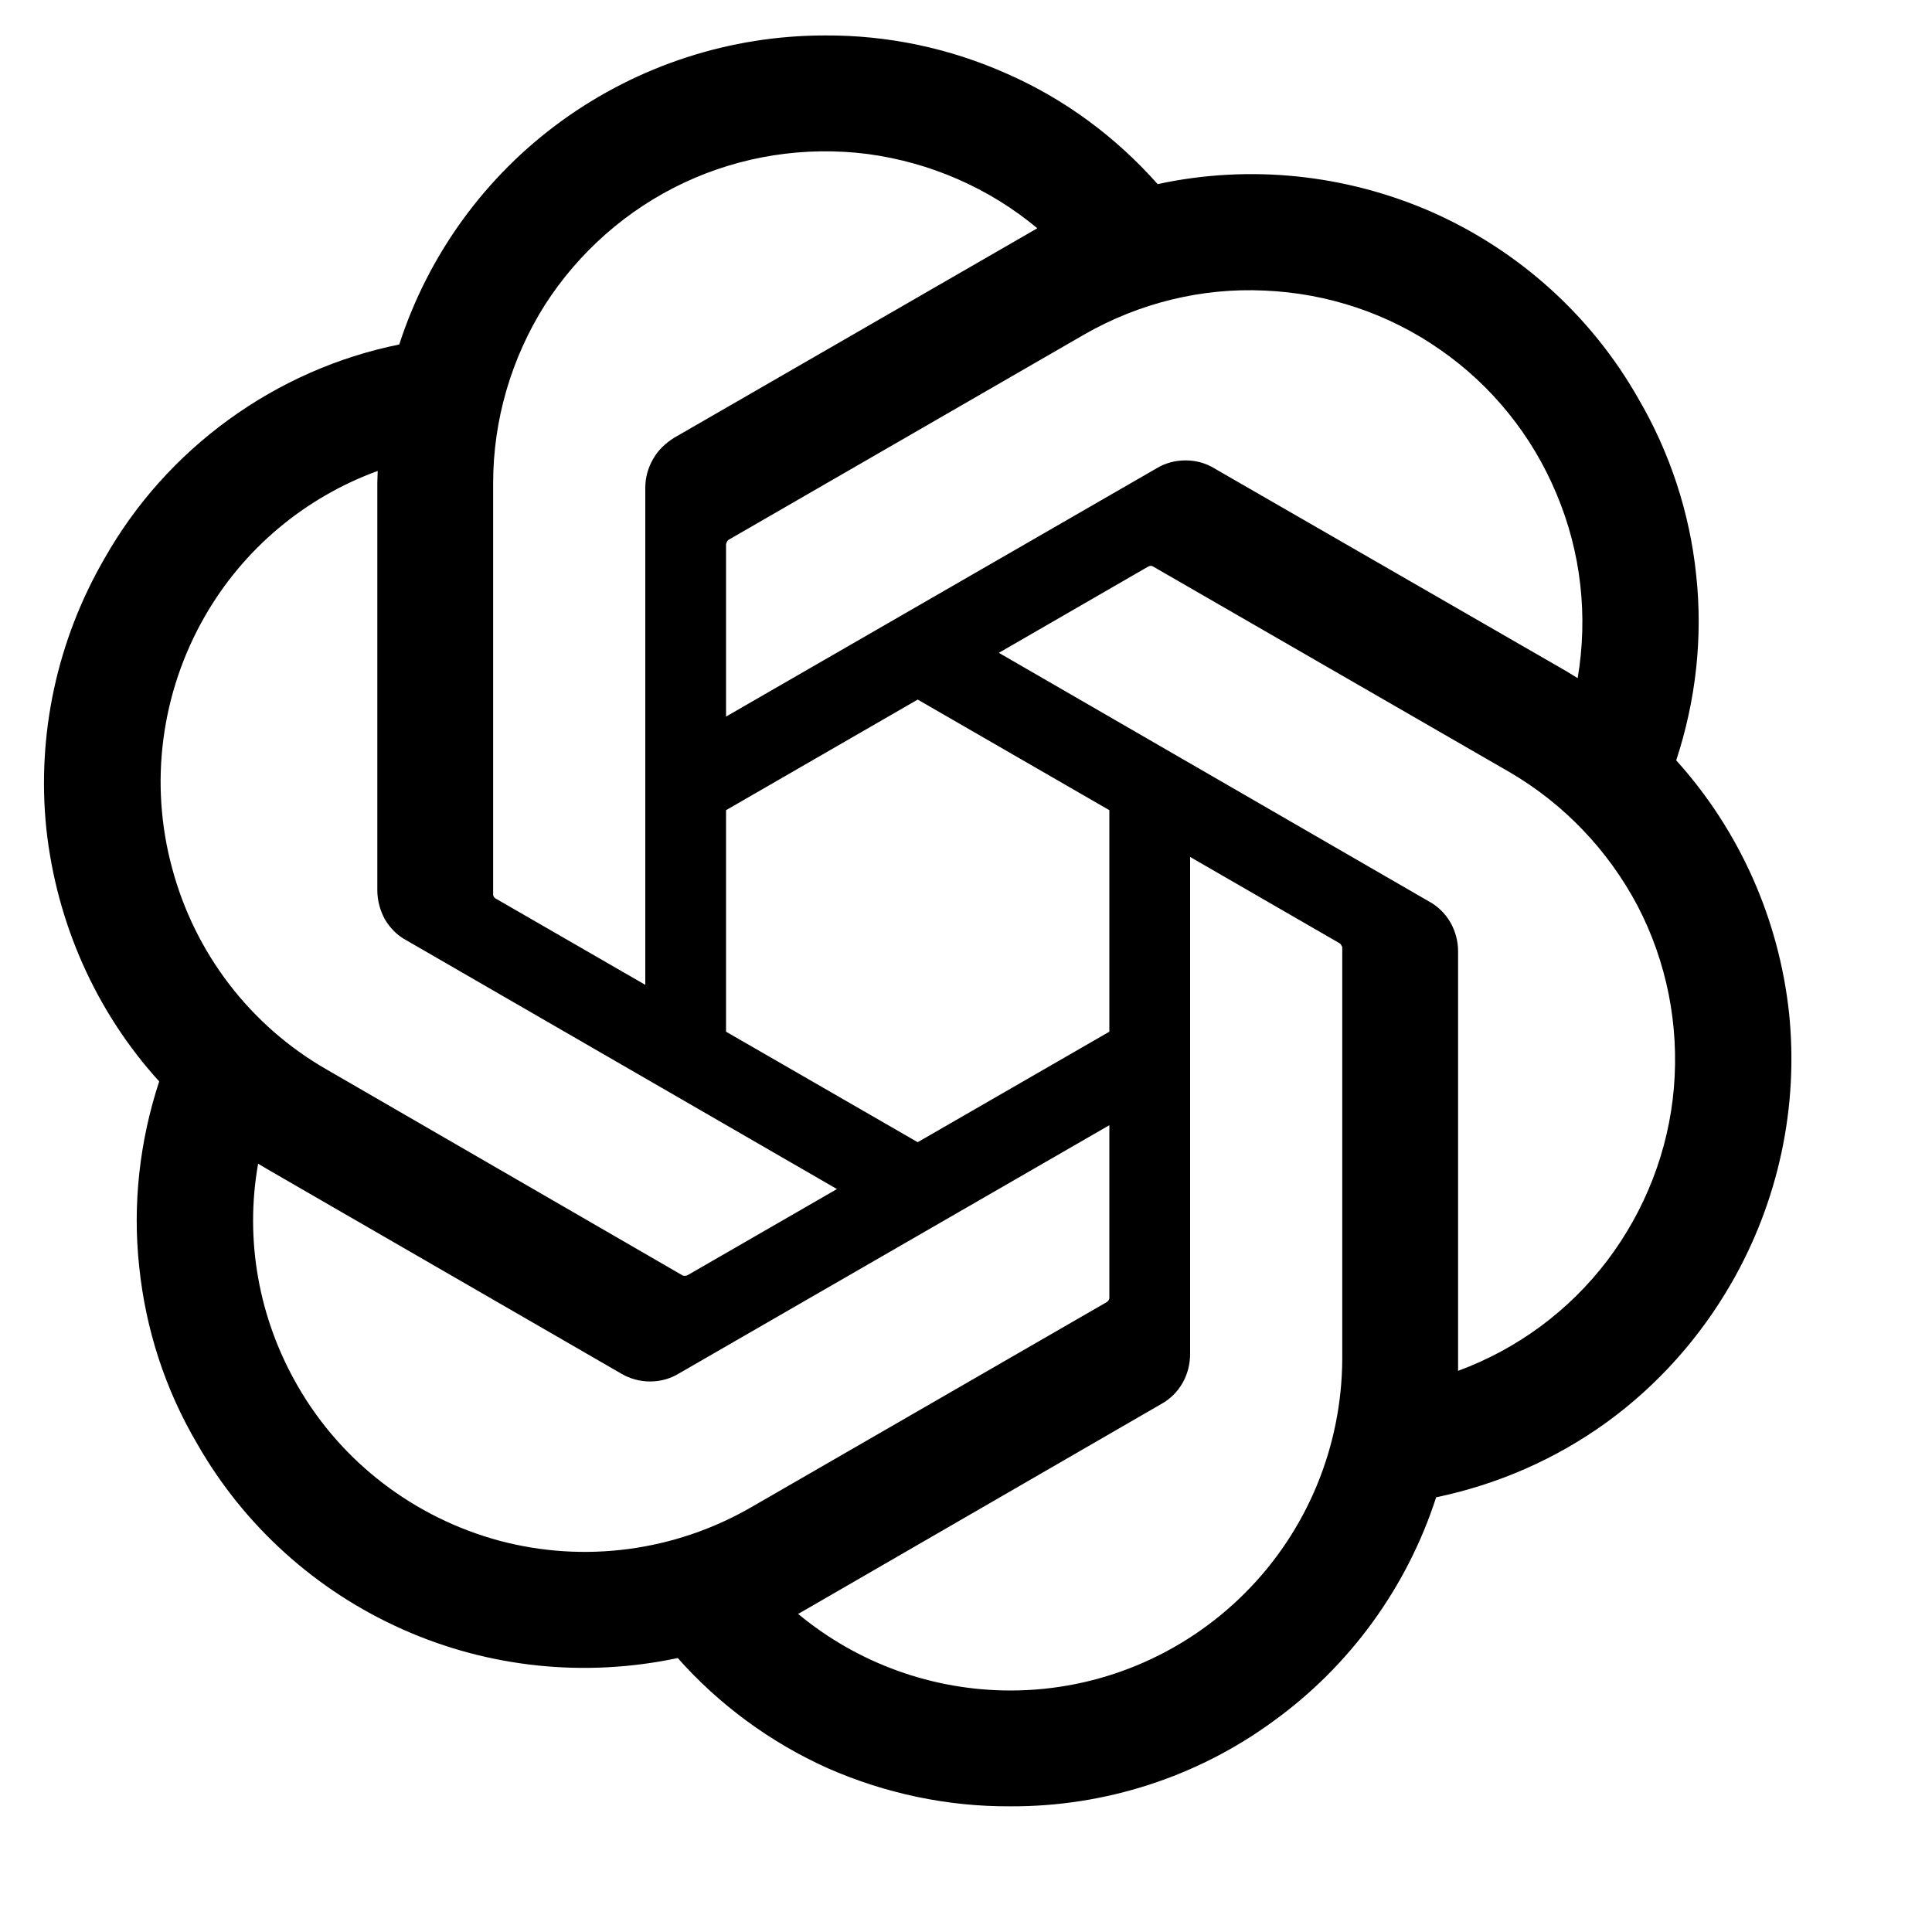 <?xml version="1.0" encoding="UTF-8"?>
<svg xmlns="http://www.w3.org/2000/svg" xmlns:xlink="http://www.w3.org/1999/xlink" width="20pt" height="20pt" viewBox="0 0 20 20" version="1.1">
<g id="surface1">
<path style=" stroke:none;fill-rule:evenodd;fill:rgb(0%,0%,0%);fill-opacity:1;" d="M 17.352 7.871 C 17.555 7.254 17.629 6.602 17.559 5.953 C 17.492 5.305 17.285 4.68 16.957 4.121 C 16.473 3.27 15.727 2.598 14.832 2.199 C 13.938 1.805 12.941 1.699 11.984 1.906 C 11.551 1.418 11.023 1.027 10.43 0.766 C 9.836 0.5 9.191 0.363 8.539 0.367 C 7.562 0.367 6.609 0.676 5.816 1.25 C 5.023 1.824 4.434 2.637 4.133 3.566 C 3.496 3.695 2.895 3.961 2.367 4.344 C 1.84 4.727 1.402 5.215 1.082 5.781 C 0.59 6.629 0.379 7.609 0.48 8.582 C 0.586 9.555 0.992 10.473 1.648 11.195 C 1.445 11.812 1.371 12.469 1.441 13.113 C 1.508 13.762 1.711 14.387 2.043 14.949 C 2.527 15.797 3.273 16.469 4.168 16.867 C 5.062 17.266 6.059 17.367 7.016 17.164 C 7.445 17.648 7.977 18.039 8.57 18.305 C 9.164 18.566 9.809 18.703 10.461 18.699 C 11.438 18.703 12.395 18.395 13.184 17.816 C 13.977 17.242 14.566 16.43 14.867 15.5 C 15.504 15.367 16.105 15.105 16.633 14.723 C 17.16 14.34 17.598 13.848 17.922 13.285 C 18.41 12.438 18.621 11.457 18.52 10.484 C 18.414 9.512 18.008 8.598 17.352 7.871 Z M 10.461 17.5 C 9.656 17.5 8.879 17.219 8.262 16.707 C 8.289 16.691 8.34 16.664 8.371 16.645 L 12.02 14.535 C 12.113 14.484 12.188 14.41 12.242 14.316 C 12.293 14.227 12.32 14.121 12.32 14.016 L 12.32 8.871 L 13.863 9.762 C 13.871 9.766 13.879 9.773 13.883 9.781 C 13.887 9.785 13.891 9.797 13.895 9.805 L 13.895 14.066 C 13.891 14.977 13.531 15.848 12.887 16.492 C 12.242 17.137 11.371 17.5 10.461 17.5 Z M 3.082 14.348 C 2.68 13.652 2.531 12.84 2.672 12.047 C 2.699 12.062 2.746 12.09 2.777 12.109 L 6.43 14.219 C 6.52 14.273 6.625 14.301 6.73 14.301 C 6.836 14.301 6.938 14.273 7.027 14.219 L 11.484 11.648 L 11.484 13.43 C 11.484 13.438 11.484 13.445 11.48 13.453 C 11.477 13.461 11.469 13.469 11.461 13.477 L 7.773 15.605 C 6.984 16.059 6.047 16.184 5.168 15.949 C 4.289 15.711 3.535 15.137 3.082 14.348 Z M 2.121 6.379 C 2.52 5.684 3.152 5.152 3.91 4.875 C 3.91 4.906 3.906 4.961 3.906 5 L 3.906 9.215 C 3.906 9.32 3.934 9.426 3.984 9.516 C 4.039 9.609 4.113 9.684 4.207 9.734 L 8.664 12.309 L 7.121 13.199 C 7.113 13.203 7.102 13.207 7.094 13.207 C 7.086 13.207 7.074 13.207 7.066 13.203 L 3.379 11.07 C 2.59 10.617 2.016 9.867 1.781 8.984 C 1.543 8.105 1.668 7.168 2.121 6.379 Z M 14.793 9.332 L 10.34 6.758 L 11.883 5.867 C 11.891 5.863 11.898 5.859 11.906 5.859 C 11.918 5.855 11.926 5.859 11.934 5.863 L 15.625 7.992 C 16.188 8.32 16.648 8.801 16.953 9.379 C 17.254 9.957 17.383 10.609 17.328 11.262 C 17.273 11.91 17.031 12.531 16.637 13.051 C 16.242 13.57 15.707 13.965 15.094 14.191 C 15.094 14.16 15.094 14.105 15.094 14.066 L 15.094 9.848 C 15.094 9.742 15.066 9.641 15.016 9.551 C 14.961 9.457 14.887 9.383 14.793 9.332 Z M 16.332 7.02 C 16.305 7.004 16.254 6.973 16.223 6.953 L 12.57 4.848 C 12.48 4.793 12.379 4.766 12.273 4.766 C 12.168 4.766 12.062 4.793 11.973 4.848 L 7.516 7.418 L 7.516 5.637 C 7.516 5.629 7.52 5.621 7.523 5.613 C 7.527 5.602 7.531 5.598 7.539 5.59 L 11.227 3.461 C 11.793 3.137 12.441 2.977 13.09 3.008 C 13.742 3.035 14.375 3.246 14.91 3.621 C 15.445 3.992 15.863 4.512 16.113 5.113 C 16.367 5.715 16.441 6.375 16.332 7.02 Z M 6.68 10.195 L 5.137 9.305 C 5.125 9.301 5.121 9.293 5.113 9.285 C 5.109 9.277 5.105 9.27 5.105 9.262 L 5.105 5 C 5.105 4.348 5.293 3.707 5.641 3.156 C 5.992 2.609 6.492 2.168 7.082 1.891 C 7.676 1.613 8.332 1.512 8.98 1.594 C 9.625 1.68 10.238 1.945 10.738 2.363 C 10.711 2.379 10.664 2.406 10.629 2.426 L 6.98 4.531 C 6.891 4.586 6.812 4.66 6.762 4.75 C 6.707 4.844 6.68 4.945 6.68 5.051 Z M 7.516 8.387 L 9.5 7.242 L 11.484 8.387 L 11.484 10.68 L 9.5 11.824 L 7.516 10.68 Z M 7.516 8.387 "/>
</g>
</svg>
